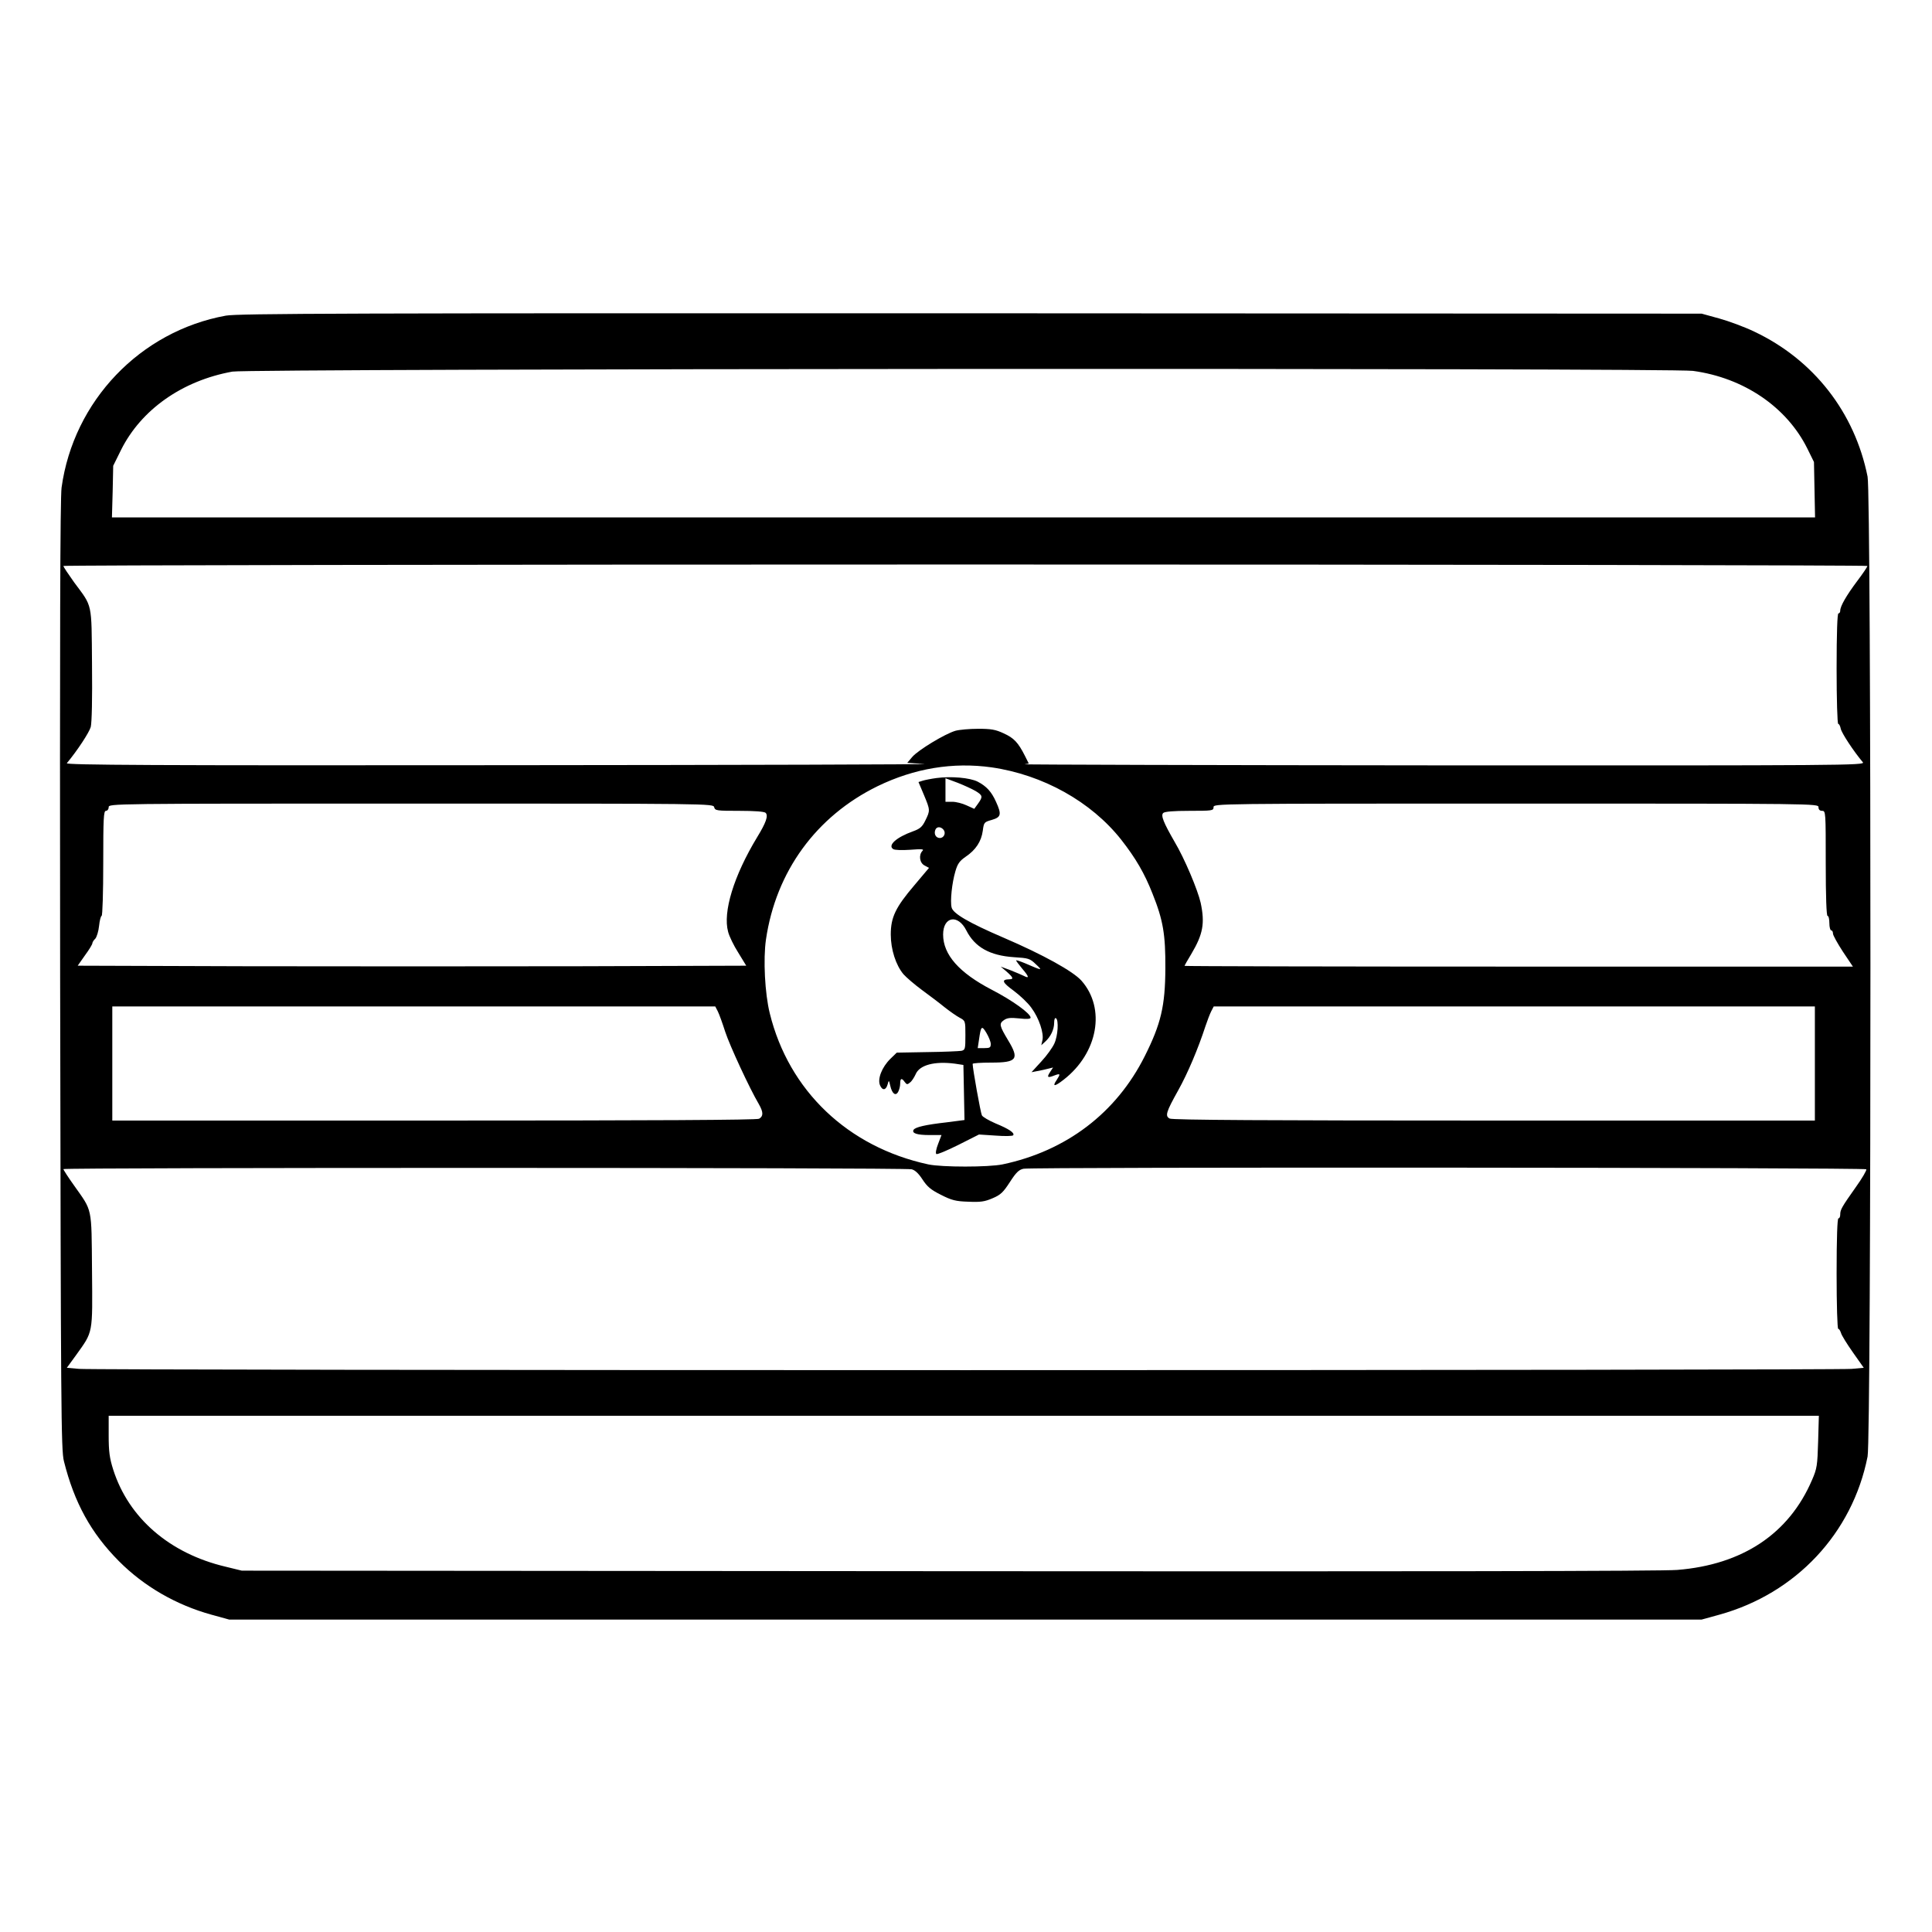 <?xml version="1.0" standalone="no"?>
<!DOCTYPE svg PUBLIC "-//W3C//DTD SVG 20010904//EN"
 "http://www.w3.org/TR/2001/REC-SVG-20010904/DTD/svg10.dtd">
<svg version="1.0" xmlns="http://www.w3.org/2000/svg"
 width="2048pt" height="2048pt" viewBox="0 0 2048 2048"
 preserveAspectRatio="xMidYMid meet">
<g transform="translate(0,2048) scale(0.192,-0.192)"
fill="#000000" stroke="none">
<path d="M1247 8924 c-473 -86 -841 -471 -907 -949 -8 -57 -10 -828 -8 -2695
4 -2399 5 -2620 21 -2681 57 -228 149 -396 303 -551 139 -140 316 -242 511
-296 l98 -27 4065 0 4065 0 98 27 c422 117 734 449 818 873 21 105 21 5305 0
5410 -71 355 -298 646 -626 801 -52 25 -138 57 -192 72 l-98 27 -4035 2
c-3449 1 -4046 -1 -4113 -13z m8100 -305 c280 -38 517 -199 631 -428 l37 -75
3 -153 3 -153 -4701 0 -4702 0 4 143 3 142 43 87 c111 223 338 383 615 433 95
17 7939 21 8064 4z m963 -1077 c0 -5 -25 -42 -56 -83 -60 -80 -94 -139 -94
-164 0 -8 -4 -15 -10 -15 -6 0 -10 -108 -10 -305 0 -168 4 -305 9 -305 5 0 11
-12 14 -27 5 -24 70 -123 122 -185 14 -17 -97 -18 -2318 -17 -1282 1 -2322 4
-2310 6 l23 4 -21 42 c-38 75 -61 99 -118 125 -45 21 -70 25 -140 25 -48 0
-104 -5 -126 -11 -58 -17 -205 -106 -238 -144 l-28 -33 93 -6 c51 -3 -995 -6
-2325 -7 -1933 -2 -2416 1 -2408 11 59 71 123 169 132 200 6 24 9 155 7 345
-3 348 4 315 -99 454 -32 45 -59 85 -59 90 0 4 2241 8 4980 8 2739 0 4980 -4
4980 -8z m-4835 -1112 c283 -41 549 -189 715 -399 80 -102 129 -186 173 -298
59 -147 72 -226 71 -413 -1 -207 -24 -306 -114 -485 -157 -313 -433 -523 -785
-597 -79 -16 -334 -16 -410 0 -444 96 -770 407 -875 834 -27 108 -37 299 -21
408 55 375 277 680 616 846 204 99 416 134 630 104z m-1532 -220 c5 -19 14
-20 139 -20 84 0 138 -4 145 -11 16 -16 2 -55 -47 -135 -129 -213 -190 -413
-160 -522 6 -24 31 -76 56 -115 l44 -72 -919 -3 c-506 -1 -1336 -1 -1846 0
l-926 3 40 57 c23 31 41 61 41 67 0 5 7 17 16 25 8 9 18 41 21 71 3 30 10 55
14 55 5 0 9 131 9 290 0 251 2 290 15 290 8 0 15 9 15 20 0 20 7 20 1669 20
1660 0 1669 0 1674 -20z m6097 0 c0 -13 7 -20 20 -20 20 0 20 -7 20 -290 0
-187 4 -290 10 -290 6 0 10 -18 10 -40 0 -22 5 -40 10 -40 6 0 10 -8 10 -18 0
-9 25 -54 55 -100 l55 -82 -1845 0 c-1015 0 -1845 2 -1845 4 0 2 17 33 38 67
64 108 75 168 51 281 -16 71 -89 245 -144 337 -61 106 -77 145 -63 159 8 8 58
12 145 12 126 0 133 1 133 20 0 20 7 20 1670 20 1663 0 1670 0 1670 -20z
m-6077 -1127 c8 -16 26 -66 41 -113 25 -76 133 -310 186 -400 25 -44 25 -66 1
-80 -13 -7 -590 -10 -1795 -10 l-1776 0 0 315 0 315 1665 0 1664 0 14 -27z
m6057 -288 l0 -315 -1771 0 c-1251 0 -1776 3 -1791 11 -27 14 -20 36 47 156
52 93 110 230 150 353 10 30 24 67 32 83 l14 27 1659 0 1660 0 0 -315z m-4987
-584 c18 -4 38 -22 60 -56 26 -40 46 -57 102 -85 59 -30 82 -36 151 -38 67 -3
90 0 134 19 45 19 59 33 96 90 34 53 50 68 75 73 50 10 4647 7 4653 -3 3 -5
-23 -50 -59 -100 -77 -109 -85 -123 -85 -150 0 -12 -4 -21 -10 -21 -6 0 -10
-108 -10 -305 0 -172 4 -305 9 -305 5 0 11 -10 15 -22 3 -13 33 -61 66 -108
l60 -85 -67 -6 c-38 -4 -2239 -7 -4893 -7 -2654 0 -4856 3 -4893 7 l-68 6 51
70 c95 133 91 112 88 468 -3 354 3 324 -98 467 -33 46 -60 88 -60 92 0 9 4642
9 4683 -1z m5005 -1503 c-4 -132 -6 -149 -34 -213 -127 -296 -383 -467 -744
-496 -83 -7 -1442 -9 -4025 -7 l-3900 3 -90 22 c-309 73 -535 269 -620 536
-20 63 -25 99 -25 188 l0 109 4721 0 4721 0 -4 -142z M5170 6371 c-30 -4 -65
-11 -77 -15 l-22 -7 30 -71 c35 -84 35 -86 8 -141 -17 -35 -29 -46 -68 -60
-92 -33 -141 -77 -110 -98 8 -6 49 -7 94 -4 65 5 78 4 68 -6 -22 -23 -16 -67
12 -81 l24 -13 -80 -95 c-105 -123 -131 -178 -131 -273 0 -82 28 -169 70 -219
15 -17 60 -56 102 -87 41 -30 98 -73 126 -96 28 -22 65 -48 82 -57 32 -17 32
-18 32 -97 0 -75 -1 -81 -22 -86 -13 -2 -98 -6 -190 -7 l-167 -3 -35 -34 c-47
-46 -73 -112 -57 -147 13 -30 33 -27 42 7 6 23 7 23 14 -8 10 -45 30 -60 44
-34 6 11 11 31 11 45 0 30 8 33 25 9 11 -15 15 -15 29 -3 10 7 23 28 31 45 21
52 105 74 218 59 l46 -7 3 -151 c2 -83 3 -152 3 -153 0 0 -45 -6 -100 -13
-115 -13 -171 -26 -181 -41 -11 -19 18 -29 88 -29 l66 0 -19 -50 c-11 -28 -15
-52 -9 -55 5 -3 60 20 122 51 l113 57 92 -6 c51 -4 95 -3 97 2 9 13 -24 35
-97 65 -37 16 -72 36 -76 45 -7 13 -51 258 -51 284 0 4 46 7 103 7 142 0 156
19 93 123 -48 80 -51 92 -24 111 18 13 36 15 85 10 42 -5 63 -3 63 4 0 23
-100 95 -214 154 -181 94 -269 194 -269 305 0 100 82 114 128 23 47 -93 130
-139 263 -148 80 -5 88 -7 121 -39 40 -37 36 -36 -61 6 -27 11 -48 18 -48 15
0 -3 16 -24 35 -47 37 -43 39 -55 7 -38 -10 5 -43 19 -73 31 l-54 20 33 -28
c36 -32 40 -42 15 -42 -46 -1 -40 -17 22 -62 35 -26 80 -68 99 -95 42 -56 71
-142 61 -181 l-6 -26 21 19 c31 28 50 68 50 105 0 18 4 29 10 25 16 -10 11
-97 -9 -140 -10 -22 -42 -67 -72 -99 l-54 -59 31 6 c18 3 44 9 60 13 l28 7
-17 -26 c-19 -29 -13 -33 27 -17 30 11 32 8 10 -26 -26 -38 -12 -38 39 2 189
147 233 393 98 546 -46 52 -212 144 -431 238 -191 82 -278 133 -286 166 -9 35
2 138 21 201 12 42 24 57 57 80 55 37 86 84 94 143 6 47 8 48 50 60 51 15 55
30 23 100 -25 56 -53 86 -101 111 -43 22 -148 31 -228 20z m217 -72 c39 -24
40 -31 13 -69 l-21 -29 -42 19 c-23 11 -59 20 -79 20 l-38 0 0 65 0 65 67 -25
c36 -14 81 -35 100 -46z m-178 -213 c15 -18 3 -46 -20 -46 -22 0 -34 22 -25
45 7 19 30 19 45 1z m261 -1183 c0 -20 -5 -23 -36 -23 l-36 0 7 46 c11 77 15
81 41 38 13 -22 24 -49 24 -61z"/>
</g>
</svg>
